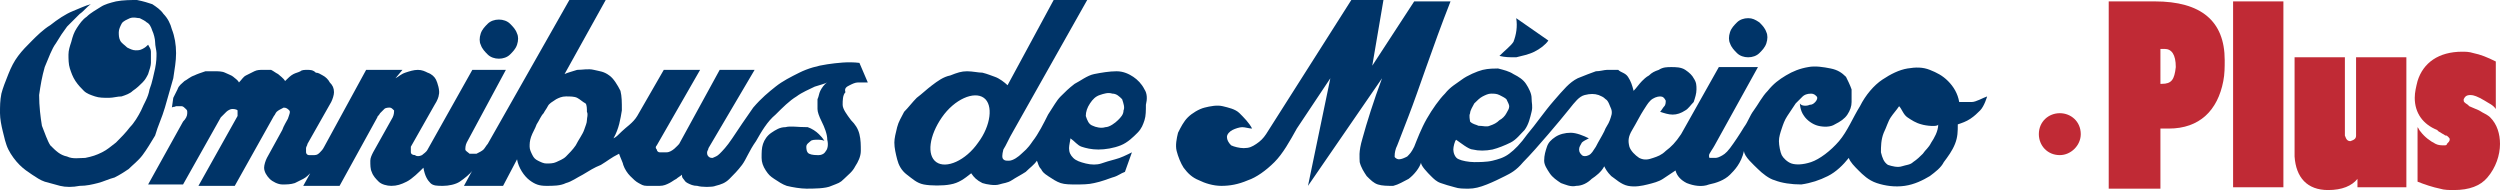 <?xml version="1.0" encoding="utf-8"?>
<!-- Generator: Adobe Illustrator 25.0.1, SVG Export Plug-In . SVG Version: 6.00 Build 0)  -->
<svg version="1.1" id="Capa_1" xmlns="http://www.w3.org/2000/svg" xmlns:xlink="http://www.w3.org/1999/xlink" x="0px" y="0px"
	 viewBox="0 0 178.9 13.6" style="enable-background:new 0 0 178.9 13.6;" xml:space="preserve">
<style type="text/css">
	.st0{fill:#003468;}
	.st1{fill:#C02A35;}
</style>
<g>
	<g>
		<path class="st0" d="M81.9,6.4c-0.2-0.4-0.5-0.7-0.8-0.9c-0.3-0.2-0.7-0.4-1.2-0.4c-0.5,0-1.1,0.1-1.6,0.2c-0.5,0.1-1,0.5-1.4,0.7
			c-0.4,0.3-0.7,0.6-1,0.9c-0.3,0.3-0.5,0.7-0.9,1.3c-0.3,0.6-0.7,1.4-1.1,1.9c-0.4,0.6-0.6,0.7-0.8,0.9c-0.2,0.2-0.6,0.5-0.9,0.5
			c-0.2,0-0.3,0-0.4-0.1c-0.1-0.1-0.1-0.3,0-0.7c0.2-0.3,0.4-0.8,0.7-1.3L77.8,0h-2.4l-3.3,6.1c-0.2-0.2-0.6-0.5-0.9-0.6
			c-0.3-0.1-0.5-0.2-0.9-0.3c-0.3,0-0.7-0.1-1.1-0.1c-0.4,0-0.7,0.1-1.2,0.3c-0.5,0.1-0.9,0.4-1.3,0.7C66.3,6.4,66,6.7,65.6,7
			c-0.3,0.3-0.6,0.7-0.9,1c-0.2,0.4-0.4,0.7-0.5,1.1c-0.1,0.4-0.2,0.8-0.2,1.1c0,0.4,0.1,0.8,0.2,1.2c0.1,0.4,0.3,0.8,0.7,1.1
			c0.4,0.3,0.7,0.6,1.2,0.7c0.5,0.1,1.4,0.1,1.9,0c0.6-0.1,1-0.4,1.5-0.8c0.2,0.3,0.4,0.5,0.8,0.7c0.3,0.1,0.9,0.2,1.2,0.1
			c0.3-0.1,0.6-0.1,0.9-0.3c0.3-0.2,0.7-0.4,1-0.6c0.3-0.3,0.6-0.5,0.8-0.8c0.1,0.2,0.1,0.4,0.3,0.6c0.1,0.2,0.2,0.3,0.5,0.5
			c0.3,0.2,0.6,0.4,0.9,0.5c0.3,0.1,0.7,0.1,1.1,0.1c0.4,0,0.9,0,1.3-0.1c0.5-0.1,1-0.3,1.3-0.4c0.4-0.1,0.6-0.3,0.9-0.4l0.5-1.4
			c-0.4,0.2-0.8,0.4-1.2,0.5c-0.4,0.1-0.7,0.2-1,0.3c-0.3,0.1-0.7,0.1-1.1,0c-0.4-0.1-0.7-0.2-0.9-0.4c-0.2-0.2-0.3-0.4-0.3-0.7
			c0-0.2,0.1-0.6,0.1-0.7c0.3,0.2,0.5,0.5,0.8,0.6c0.3,0.1,0.7,0.2,1.2,0.2c0.5,0,1.1-0.1,1.6-0.3c0.5-0.2,0.9-0.6,1.2-0.9
			c0.3-0.3,0.4-0.6,0.5-0.9c0.1-0.3,0.1-0.7,0.1-1.1C82.1,7.1,82.1,6.7,81.9,6.4z M70,10.2c-0.9,1.3-2.3,1.9-3,1.4
			c-0.7-0.5-0.5-1.9,0.4-3.2c0.9-1.3,2.3-1.9,3-1.4C71.1,7.5,70.9,9,70,10.2z M80.4,7.9c0,0.3-0.2,0.5-0.4,0.7
			c-0.2,0.2-0.6,0.5-0.9,0.5c-0.3,0.1-0.7,0-0.9-0.1c-0.3-0.1-0.4-0.4-0.5-0.7c0-0.3,0.1-0.6,0.3-0.9c0.2-0.3,0.4-0.5,0.7-0.6
			c0.3-0.1,0.6-0.2,0.9-0.1c0.3,0,0.5,0.2,0.7,0.4C80.4,7.4,80.5,7.7,80.4,7.9z"/>
		<g>
			<path class="st0" d="M11.8,7.7c0.2-0.7,0.4-1.4,0.6-2.1c0.1-0.7,0.2-1.2,0.2-1.8c0-0.6-0.1-1.2-0.3-1.7c-0.1-0.4-0.3-0.8-0.6-1.1
				c-0.2-0.3-0.5-0.5-0.8-0.7C10.6,0.2,10.3,0.1,9.8,0C9.4,0,8.8,0,8.3,0.1C7.9,0.2,7.5,0.3,7.2,0.5c-0.3,0.2-0.7,0.4-1,0.7
				C5.9,1.4,5.7,1.7,5.5,2C5.3,2.3,5.2,2.6,5.1,3C5,3.3,4.9,3.6,4.9,3.9c0,0.3,0,0.7,0.1,1c0.1,0.3,0.2,0.6,0.4,0.9
				C5.6,6.1,5.8,6.3,6,6.5c0.2,0.2,0.5,0.3,0.8,0.4c0.3,0.1,0.6,0.1,1,0.1c0.3,0,0.6-0.1,0.9-0.1C9,6.8,9.3,6.7,9.5,6.5
				c0.3-0.2,0.5-0.4,0.7-0.6c0.2-0.2,0.3-0.4,0.4-0.6c0.1-0.3,0.2-0.6,0.2-0.8c0-0.3,0-0.6,0-0.8c0-0.2-0.1-0.3-0.2-0.5
				c-0.1,0.1-0.2,0.2-0.4,0.3c-0.2,0.1-0.3,0.1-0.5,0.1c-0.2,0-0.4-0.1-0.6-0.2C8.9,3.2,8.7,3.1,8.6,2.9C8.5,2.7,8.5,2.5,8.5,2.3
				c0-0.2,0.1-0.4,0.2-0.6c0.1-0.2,0.4-0.3,0.6-0.4c0.3-0.1,0.5,0,0.7,0c0.2,0.1,0.4,0.2,0.5,0.3c0.2,0.1,0.3,0.3,0.4,0.6
				c0.1,0.2,0.2,0.6,0.2,0.8c0,0.3,0.1,0.6,0.1,0.8c0,0.3,0,0.6-0.1,1.1c-0.1,0.4-0.2,1-0.4,1.5c-0.1,0.6-0.4,1-0.6,1.5
				c-0.2,0.4-0.5,0.9-0.8,1.2c-0.3,0.4-0.7,0.8-1,1.1c-0.4,0.3-0.6,0.5-1,0.7c-0.4,0.2-0.7,0.3-1.2,0.4c-0.4,0-0.9,0.1-1.3-0.1
				c-0.5-0.1-0.8-0.4-1.2-0.8C3.4,10.1,3.2,9.5,3,9C2.9,8.4,2.8,7.6,2.8,6.8C2.9,6.1,3,5.5,3.2,4.8C3.5,4.1,3.7,3.5,4,3.1
				c0.3-0.5,0.5-0.8,0.8-1.2C5.1,1.6,5.4,1.3,5.7,1c0.3-0.2,0.5-0.5,0.8-0.7C6.1,0.4,5.7,0.6,5.2,0.8C4.7,1,4.1,1.4,3.6,1.8
				C3.1,2.1,2.6,2.6,2.3,2.9c-0.4,0.4-0.7,0.7-1,1.1C1,4.4,0.8,4.8,0.6,5.3c-0.2,0.5-0.4,1-0.5,1.4C0,7.2,0,7.6,0,8.1
				c0,0.4,0.1,0.9,0.2,1.3c0.1,0.4,0.2,0.9,0.4,1.3c0.2,0.4,0.5,0.8,0.8,1.1c0.3,0.3,0.6,0.5,0.9,0.7c0.3,0.2,0.6,0.4,0.9,0.5
				c0.4,0.1,0.7,0.2,1.1,0.3c0.4,0.1,0.9,0.1,1.4,0c0.5,0,0.9-0.1,1.3-0.2c0.4-0.1,0.8-0.3,1.2-0.4c0.4-0.2,0.7-0.4,1-0.6
				c0.3-0.3,0.7-0.6,1-1c0.3-0.4,0.6-0.9,0.9-1.4C11.3,9,11.6,8.4,11.8,7.7z"/>
			<path class="st0" d="M60.8,6.1c0.2-0.1,0.4-0.2,0.6-0.2c0.2,0,0.5,0,0.7,0l-0.6-1.4c-0.8-0.1-1.6,0-2.3,0.1
				c-0.7,0.1-1.4,0.3-2,0.6c-0.6,0.3-1.2,0.6-1.7,1c-0.5,0.4-1,0.8-1.6,1.5c-0.5,0.7-1.1,1.6-1.5,2.2c-0.4,0.6-0.7,0.9-0.9,1.1
				c-0.2,0.2-0.3,0.2-0.5,0.3c-0.1,0-0.2,0-0.3-0.1c-0.1-0.1-0.1-0.2-0.1-0.3s0.1-0.2,0.1-0.3L54,5h-2.5l-2.9,5.3
				c-0.1,0.1-0.5,0.6-0.9,0.6c-0.1,0-0.2,0-0.3,0c-0.1,0-0.1,0-0.2,0c-0.1,0-0.2-0.1-0.2-0.2c-0.1-0.1-0.1-0.2,0-0.3L50.1,5h-2.6
				l-1.9,3.3c-0.3,0.5-0.8,0.8-1.1,1.1c-0.3,0.3-0.4,0.4-0.6,0.5c0.4-0.7,0.5-1.4,0.6-2c0-0.6,0-1-0.1-1.4c-0.2-0.4-0.5-0.9-0.8-1.1
				c-0.4-0.3-0.7-0.3-1.1-0.4c-0.4-0.1-0.8,0-1.2,0c-0.3,0.1-0.7,0.2-0.9,0.3l3-5.4h-2.6l-5.9,10.4c-0.1,0.1-0.2,0.3-0.3,0.4
				c-0.1,0.1-0.3,0.2-0.5,0.3c-0.2,0-0.3,0-0.5,0c-0.1-0.1-0.3-0.2-0.3-0.3c0-0.1,0-0.3,0.1-0.5L36.2,5h-2.4l-3.2,5.7
				c-0.1,0.2-0.3,0.3-0.4,0.4c-0.2,0.1-0.4,0.1-0.5,0c-0.2,0-0.3-0.1-0.3-0.2c0-0.1,0-0.3,0-0.4l1.7-3c0.2-0.3,0.3-0.6,0.3-0.7
				c0.1-0.3-0.1-0.9-0.2-1.1c-0.1-0.2-0.3-0.4-0.6-0.5c-0.2-0.1-0.4-0.2-0.7-0.2c-0.3,0-0.6,0.1-0.9,0.2c-0.3,0.1-0.5,0.3-0.7,0.4
				L28.8,5h-2.6l-3,5.5c-0.1,0.2-0.2,0.3-0.3,0.4c-0.1,0.1-0.2,0.2-0.4,0.2c-0.1,0-0.3,0-0.4,0c-0.1,0-0.2-0.1-0.2-0.2
				c0-0.1,0-0.2,0-0.3c0-0.1,0.1-0.2,0.1-0.3l1.7-3c0.1-0.2,0.2-0.5,0.2-0.7c0-0.3-0.1-0.5-0.3-0.7c-0.1-0.2-0.3-0.4-0.5-0.5
				c-0.2-0.1-0.3-0.2-0.5-0.2C22.4,5,22.2,5,22,5c-0.2,0-0.4,0-0.5,0.1c-0.2,0.1-0.3,0.1-0.5,0.2c-0.2,0.1-0.4,0.3-0.6,0.5
				c-0.1-0.2-0.4-0.4-0.5-0.5c-0.2-0.1-0.3-0.2-0.5-0.3C19.1,5,18.9,5,18.8,5c-0.2,0-0.4,0-0.6,0.1c-0.2,0.1-0.4,0.2-0.6,0.3
				c-0.2,0.1-0.3,0.3-0.5,0.5c-0.1-0.2-0.3-0.3-0.4-0.4c-0.1-0.1-0.4-0.2-0.6-0.3c-0.2-0.1-0.5-0.1-0.7-0.1c-0.2,0-0.4,0-0.7,0
				c-0.3,0.1-0.6,0.2-0.8,0.3c-0.3,0.1-0.5,0.3-0.7,0.4c-0.2,0.2-0.4,0.3-0.5,0.6c-0.1,0.2-0.2,0.4-0.3,0.6l0,0c0,0-0.1,0.7-0.1,0.7
				c0.1-0.1,0.1,0,0.3-0.1c0.1,0,0.3,0,0.4,0c0.1,0,0.2,0.1,0.3,0.2c0.1,0.1,0.1,0.1,0.1,0.3c0,0.2-0.1,0.4-0.3,0.6l-2.5,4.5h2.5
				l2.7-4.8C15.9,8.3,16,8.2,16.2,8c0.1-0.1,0.3-0.2,0.4-0.2c0.1,0,0.3,0,0.4,0.1C17,8.1,17,8.2,17,8.3l-2.8,5h2.6l2.8-5
				c0.1-0.1,0.1-0.2,0.2-0.3c0.1-0.1,0.3-0.2,0.5-0.3c0.2,0,0.3,0.1,0.4,0.2c0.1,0.1,0,0.3-0.1,0.6c-0.1,0.2-0.3,0.5-0.4,0.8l-1.1,2
				c-0.1,0.2-0.2,0.5-0.2,0.7c0,0.3,0.2,0.6,0.4,0.8c0.2,0.2,0.6,0.4,0.9,0.4c0.3,0,0.6,0,0.9-0.1c0.2-0.1,0.4-0.2,0.6-0.3
				c0.2-0.1,0.4-0.3,0.5-0.4l-0.5,0.9h2.6l2.7-4.9c0-0.1,0.1-0.1,0.2-0.3c0.1-0.1,0.2-0.2,0.3-0.3c0.1-0.1,0.3-0.1,0.4-0.1
				c0.1,0,0.2,0.1,0.3,0.2c0,0.1,0,0.3-0.1,0.5l-1.4,2.5c-0.1,0.2-0.2,0.4-0.2,0.6c0,0.3,0,0.6,0.1,0.8c0.1,0.3,0.3,0.5,0.5,0.7
				c0.2,0.2,0.6,0.3,0.9,0.3c0.4,0,0.7-0.1,1.1-0.3c0.4-0.2,0.9-0.7,1.2-1c0.1,0.6,0.3,0.9,0.5,1.1c0.2,0.2,0.5,0.2,0.9,0.2
				c0.4,0,0.9-0.1,1.2-0.3c0.3-0.2,0.8-0.6,0.9-0.8l-0.6,1.1H36l1-1.9c0.1,0.6,0.5,1.2,0.9,1.5c0.4,0.3,0.7,0.4,1.2,0.4
				c0.5,0,1,0,1.4-0.2c0.4-0.1,0.8-0.4,1.2-0.6c0.5-0.3,0.8-0.5,1.3-0.7c0.5-0.3,0.7-0.5,1.3-0.8c0.1,0.3,0.3,0.7,0.3,0.8
				c0.1,0.3,0.3,0.6,0.5,0.8c0.2,0.2,0.4,0.4,0.6,0.5c0.2,0.1,0.3,0.2,0.6,0.2c0.2,0,0.7,0,0.9,0c0.3,0,0.5-0.1,0.7-0.2
				c0.2-0.1,0.3-0.2,0.5-0.3c0.1-0.1,0.3-0.2,0.4-0.3c0,0.1,0,0.2,0.1,0.3c0.1,0.1,0.1,0.2,0.3,0.3c0.2,0.1,0.4,0.2,0.7,0.2
				c0.3,0.1,1.1,0.1,1.3,0c0.4-0.1,0.7-0.2,1-0.5c0.3-0.3,0.6-0.6,0.9-1c0.3-0.4,0.5-1,1-1.7c0.4-0.7,0.8-1.4,1.4-1.9
				c0.5-0.5,1-1,1.5-1.3c0.4-0.3,0.9-0.5,1.3-0.7c0.3-0.1,0.7-0.2,0.9-0.3c-0.2,0.1-0.4,0.4-0.5,0.6c-0.1,0.2-0.1,0.4-0.2,0.6
				c0,0.2,0,0.5,0,0.7c0,0.2,0.1,0.5,0.3,0.9c0.2,0.4,0.4,0.9,0.4,1.3c0.1,0.4,0,0.7-0.1,0.8c-0.1,0.2-0.3,0.3-0.5,0.3
				c-0.2,0-0.5,0-0.7-0.1c-0.2-0.1-0.2-0.4-0.2-0.5c0-0.2,0.2-0.3,0.3-0.4c0.1-0.1,0.3-0.1,0.5-0.1c0.1,0,0.4,0,0.5,0.1
				c-0.1-0.2-0.3-0.4-0.4-0.5c-0.2-0.2-0.5-0.4-0.8-0.5C57,9.1,56.6,9,56.2,9.1c-0.4,0-0.7,0.2-1,0.4c-0.3,0.2-0.5,0.5-0.6,0.8
				c-0.1,0.3-0.1,0.6-0.1,1c0,0.3,0.1,0.6,0.3,0.9c0.2,0.3,0.3,0.4,0.6,0.6c0.3,0.2,0.6,0.4,0.9,0.5c0.4,0.1,1,0.2,1.4,0.2
				c0.5,0,1.4,0,1.8-0.2c0.5-0.2,0.6-0.2,0.9-0.5c0.3-0.3,0.6-0.5,0.8-0.9c0.2-0.3,0.4-0.7,0.4-1.1c0-0.4,0-0.8-0.1-1.2
				c-0.1-0.4-0.3-0.7-0.6-1c-0.3-0.4-0.6-0.8-0.6-1.1c0-0.3,0-0.7,0.2-0.9C60.4,6.3,60.6,6.2,60.8,6.1z M42,8.6
				c0,0.2-0.1,0.4-0.2,0.7c-0.1,0.3-0.4,0.7-0.6,1.1c-0.2,0.3-0.5,0.6-0.7,0.8c-0.2,0.2-0.5,0.3-0.7,0.4c-0.2,0.1-0.5,0.1-0.7,0.1
				c-0.2,0-0.4-0.1-0.6-0.2c-0.2-0.1-0.3-0.2-0.4-0.4c-0.1-0.2-0.2-0.4-0.2-0.6c0-0.2,0-0.4,0.1-0.7c0.1-0.3,0.3-0.6,0.4-0.9
				c0.2-0.3,0.3-0.6,0.5-0.8c0.1-0.2,0.2-0.3,0.3-0.5c0.1-0.2,0.3-0.3,0.6-0.5c0.2-0.1,0.4-0.2,0.7-0.2c0.3,0,0.6,0,0.8,0.1
				c0.2,0.1,0.4,0.3,0.6,0.4C42,7.5,42,7.8,42,8C42.1,8.2,42,8.4,42,8.6z"/>
			<path class="st0" d="M34.9,3.9c0.2,0.2,0.5,0.3,0.8,0.3c0.3,0,0.6-0.1,0.8-0.3c0.2-0.2,0.4-0.4,0.5-0.7c0.1-0.3,0.1-0.6,0-0.8
				c-0.1-0.3-0.3-0.5-0.5-0.7c-0.2-0.2-0.5-0.3-0.8-0.3c-0.3,0-0.6,0.1-0.8,0.3c-0.2,0.2-0.4,0.4-0.5,0.7c-0.1,0.3-0.1,0.6,0,0.8
				C34.5,3.5,34.7,3.7,34.9,3.9z"/>
		</g>
		<g>
			<path class="st0" d="M107.3,4c0.4,0.1,0.7,0.1,1.2,0.1c0.4-0.1,0.9-0.2,1.3-0.4c0.4-0.2,0.8-0.5,1-0.8l-2.3-1.6
				c0.1,0.6,0,1.2-0.2,1.7C108.1,3.3,107.7,3.6,107.3,4"/>
			<path class="st0" d="M141.1,7.3c-0.3,0-0.6,0-0.9,0c-0.1-0.6-0.4-1.1-0.8-1.5c-0.4-0.4-0.8-0.6-1.3-0.8c-0.5-0.2-1-0.2-1.6-0.1
				c-0.6,0.1-1.2,0.4-1.8,0.8c-0.6,0.4-1.2,1.1-1.6,1.9c-0.5,0.8-0.9,1.8-1.5,2.5c-0.6,0.7-1.4,1.3-2,1.5c-0.6,0.2-1.1,0.2-1.4,0.1
				c-0.3-0.1-0.6-0.4-0.7-0.6c-0.1-0.2-0.2-0.7-0.2-1c0-0.3,0.1-0.6,0.2-0.9c0.1-0.3,0.2-0.6,0.4-0.9c0.2-0.3,0.4-0.6,0.6-0.9
				c0.2-0.2,0.4-0.4,0.5-0.5c0.1-0.1,0.3-0.2,0.6-0.2c0.2,0,0.3,0.1,0.4,0.2c0.1,0.1,0,0.3-0.1,0.4c-0.1,0.1-0.2,0.2-0.4,0.2
				c-0.2,0.1-0.6,0.1-0.7-0.1c0,0,0,0.5,0.3,0.9c0.2,0.3,0.6,0.6,1,0.7c0.4,0.1,0.9,0.1,1.2-0.1c0.4-0.2,0.7-0.4,0.9-0.7
				c0.2-0.3,0.3-0.6,0.3-0.9c0-0.3,0-0.6,0-0.9c-0.1-0.3-0.3-0.7-0.4-0.9c-0.3-0.3-0.6-0.5-1.1-0.6c-0.5-0.1-1.1-0.2-1.6-0.1
				c-0.6,0.1-1.1,0.3-1.6,0.6c-0.5,0.3-0.9,0.6-1.3,1.1c-0.4,0.4-0.7,1-1,1.4c-0.3,0.4-0.4,0.8-0.7,1.2c-0.3,0.5-0.7,1.1-1,1.5
				c-0.3,0.4-0.5,0.5-0.7,0.6c-0.2,0.1-0.3,0.1-0.4,0.1c-0.1,0-0.2,0-0.3,0c-0.1,0-0.1,0-0.1-0.2c0-0.1,0.3-0.5,0.4-0.7l3.1-5.6H123
				l-2.7,4.8c-0.4,0.6-0.7,0.9-1.1,1.2c-0.3,0.3-0.6,0.4-0.9,0.5c-0.3,0.1-0.6,0.2-1,0c-0.3-0.2-0.6-0.5-0.7-0.8
				c-0.1-0.4-0.1-0.7,0.2-1.2c0.3-0.5,0.6-1.1,0.8-1.4c0.2-0.3,0.3-0.5,0.5-0.7c0.2-0.2,0.5-0.3,0.7-0.3c0.2,0,0.3,0.1,0.4,0.3
				c0,0.1,0,0.3-0.1,0.4c-0.1,0.1-0.2,0.3-0.3,0.4c0.3,0.1,0.6,0.2,0.9,0.2c0.3,0,0.6-0.1,0.9-0.3c0.2-0.1,0.4-0.4,0.6-0.6
				c0.1-0.3,0.2-0.6,0.2-0.9c0-0.3,0-0.5-0.2-0.8c-0.1-0.2-0.3-0.4-0.6-0.6c-0.3-0.2-0.7-0.2-1-0.2c-0.3,0-0.6,0-0.9,0.2
				c-0.3,0.1-0.5,0.2-0.7,0.4c-0.2,0.1-0.4,0.3-0.5,0.4c-0.2,0.2-0.4,0.5-0.6,0.7c-0.1-0.4-0.2-0.7-0.4-1c-0.2-0.3-0.5-0.3-0.7-0.5
				C115.6,5,115.3,5,115,5c-0.2,0-0.5,0.1-0.8,0.1c-0.3,0.1-0.8,0.3-1.3,0.5c-0.6,0.3-1,0.8-1.7,1.6c-0.7,0.8-1.3,1.7-1.9,2.4
				c-0.5,0.7-0.9,1.1-1.3,1.4c-0.4,0.3-0.8,0.4-1.2,0.5c-0.4,0.1-1,0.1-1.3,0.1c-0.4,0-0.9-0.1-1.1-0.2c-0.3-0.1-0.4-0.5-0.4-0.7
				c0-0.2,0.1-0.6,0.2-0.7c0.3,0.2,0.9,0.7,1.2,0.7c0.4,0.1,0.9,0.1,1.4,0c0.4-0.1,0.9-0.3,1.3-0.5c0.4-0.2,0.7-0.6,1-0.9
				c0.3-0.4,0.4-0.9,0.5-1.3c0.1-0.4,0-0.6,0-1c0-0.3-0.2-0.7-0.4-1c-0.2-0.3-0.5-0.5-0.9-0.7c-0.3-0.2-0.7-0.3-1.1-0.4
				c-0.2,0-0.7,0-1.1,0.1c-0.4,0.1-1.1,0.4-1.5,0.7c-0.4,0.3-0.8,0.5-1.2,1c-0.4,0.4-0.9,1.1-1.3,1.8c-0.4,0.7-0.7,1.5-0.9,2
				c-0.2,0.4-0.3,0.5-0.5,0.7c-0.2,0.1-0.4,0.2-0.6,0.2c-0.1,0-0.3-0.1-0.3-0.2c0-0.1,0-0.3,0.1-0.6c0.1-0.2,0.2-0.5,0.9-2.3
				c0.7-1.8,1.7-4.9,3-8.2h-2.6l-3,4.6L99,0h-2.3l-6.1,9.6c-0.2,0.3-0.4,0.5-0.7,0.7c-0.3,0.2-0.5,0.3-0.9,0.3
				c-0.3,0-0.7-0.1-0.9-0.2c-0.2-0.2-0.3-0.4-0.3-0.6c0-0.2,0.2-0.4,0.4-0.5c0.2-0.1,0.5-0.2,0.7-0.2c0.2,0,0.5,0.1,0.7,0.1v0
				c-0.2-0.4-0.6-0.8-0.9-1.1c-0.3-0.3-0.8-0.4-1.2-0.5c-0.4-0.1-0.9,0-1.3,0.1c-0.4,0.1-0.9,0.4-1.2,0.7c-0.3,0.3-0.5,0.7-0.7,1.1
				c-0.1,0.4-0.2,0.9-0.1,1.3c0.1,0.4,0.3,0.9,0.5,1.2c0.3,0.4,0.6,0.7,1.1,0.9c0.4,0.2,1,0.4,1.6,0.4c0.6,0,1.2-0.1,1.9-0.4
				c0.6-0.2,1.3-0.7,1.9-1.3c0.6-0.6,1.1-1.5,1.6-2.4l2.4-3.6l-1.6,7.7l5.3-7.7c-0.6,1.6-1.1,3.2-1.4,4.3c-0.3,1-0.2,1.4-0.2,1.7
				c0.1,0.4,0.3,0.7,0.5,1c0.3,0.3,0.5,0.5,0.8,0.6c0.3,0.1,0.7,0.1,1.1,0.1c0.4-0.1,0.7-0.3,1.1-0.5c0.4-0.3,0.8-0.8,0.9-1.2
				c-0.1,0.2,0.5,0.8,0.7,1c0.2,0.2,0.4,0.4,0.7,0.5c0.3,0.1,0.6,0.2,1,0.3c0.3,0.1,0.6,0.1,1,0.1c0.4,0,0.8-0.1,1.3-0.3
				c0.5-0.2,0.9-0.4,1.3-0.6c0.4-0.2,0.8-0.4,1.3-1c0.5-0.5,1.2-1.3,1.8-2c0.6-0.7,1.1-1.3,1.5-1.8c0.4-0.5,0.7-0.9,1.1-1
				c0.4-0.1,0.7-0.1,1,0c0.2,0.1,0.3,0.1,0.5,0.3c0.2,0.1,0.3,0.5,0.4,0.7c0.1,0.3,0,0.5-0.1,0.8c-0.1,0.3-0.3,0.5-0.4,0.8
				c-0.2,0.4-0.4,0.7-0.6,1.1c-0.2,0.3-0.3,0.5-0.5,0.6c-0.2,0.1-0.4,0.1-0.5,0c-0.1-0.1-0.2-0.2-0.2-0.4c0-0.2,0.1-0.3,0.2-0.5
				c0.1-0.1,0.3-0.2,0.5-0.3c-0.4-0.2-0.9-0.4-1.3-0.4s-0.8,0.1-1.1,0.3c-0.3,0.2-0.5,0.4-0.6,0.7c-0.1,0.3-0.2,0.6-0.2,1
				c0,0.3,0.2,0.6,0.4,0.9c0.2,0.3,0.5,0.5,0.8,0.7c0.3,0.1,0.7,0.3,1.1,0.2c0.4,0,0.8-0.2,1.1-0.5c0.3-0.2,0.7-0.5,0.9-0.9
				c0.1,0.2,0.2,0.4,0.5,0.7c0.3,0.2,0.7,0.6,1.2,0.7c0.5,0.1,1,0,1.4-0.1c0.4-0.1,0.8-0.2,1.1-0.4c0.3-0.2,0.6-0.4,0.9-0.6
				c0.1,0.4,0.4,0.7,0.8,0.9c0.5,0.2,1.1,0.3,1.6,0.1c0.5-0.1,1.1-0.3,1.5-0.7c0.3-0.3,0.8-0.8,1-1.7c0,0.4,0.7,1,1,1.3
				c0.3,0.3,0.8,0.7,1.2,0.8c0.5,0.2,1.2,0.3,1.9,0.3c0.7-0.1,1.3-0.3,1.9-0.6c0.6-0.3,1.1-0.8,1.5-1.3c0.1,0.3,0.4,0.6,0.7,0.9
				c0.3,0.3,0.7,0.7,1.3,0.9c0.6,0.2,1.3,0.3,2,0.2c0.7-0.1,1.3-0.4,1.8-0.7c0.4-0.3,0.8-0.6,1-1c0.3-0.4,0.6-0.8,0.8-1.3
				c0.2-0.5,0.2-0.9,0.2-1.4c0.3-0.1,0.6-0.2,0.9-0.4c0.3-0.2,0.5-0.4,0.7-0.6c0.3-0.3,0.5-1,0.5-1C141.9,7,141.4,7.3,141.1,7.3z
				 M105.2,8.1c0-0.2,0.2-0.5,0.3-0.7c0.2-0.2,0.4-0.4,0.6-0.5c0.2-0.1,0.4-0.2,0.6-0.2c0.2,0,0.4,0,0.6,0.1
				c0.2,0.1,0.4,0.2,0.5,0.3c0.1,0.2,0.2,0.4,0.2,0.5c0,0.2-0.1,0.3-0.2,0.5c-0.1,0.2-0.3,0.4-0.5,0.5c-0.2,0.2-0.4,0.3-0.7,0.4
				c-0.2,0.1-0.5,0-0.8,0c-0.2-0.1-0.4-0.1-0.6-0.3C105.2,8.6,105.1,8.3,105.2,8.1z M138.2,10.2L138.2,10.2
				c-0.2,0.4-0.4,0.5-0.6,0.8c-0.2,0.2-0.4,0.4-0.7,0.6c-0.2,0.2-0.5,0.2-0.8,0.3c-0.3,0.1-0.7,0-1-0.1c-0.3-0.2-0.4-0.5-0.5-0.9
				c0-0.4,0-0.9,0.2-1.4c0.2-0.4,0.3-0.8,0.5-1.1c0.2-0.3,0.4-0.5,0.6-0.8c0.2,0.2,0.3,0.6,0.6,0.8c0.3,0.2,0.6,0.4,1,0.5
				c0.3,0.1,1.2,0.2,1.2,0C138.7,9.4,138.4,9.9,138.2,10.2z"/>
			<path class="st0" d="M125.1,1.3c-0.3,0-0.6,0.1-0.8,0.3c-0.2,0.2-0.4,0.4-0.5,0.7c-0.1,0.3-0.1,0.6,0,0.8
				c0.1,0.3,0.3,0.5,0.5,0.7c0.2,0.2,0.5,0.3,0.8,0.3c0.3,0,0.6-0.1,0.8-0.3c0.2-0.2,0.4-0.4,0.5-0.7c0.1-0.3,0.1-0.6,0-0.8
				c-0.1-0.3-0.3-0.5-0.5-0.7C125.6,1.4,125.4,1.3,125.1,1.3"/>
		</g>
	</g>
	<g>
		<g>
			<g>
				<path class="st1" d="M150.9,13.4V0.1h3.3c3.3,0,5,1.4,5,4.2c0,0.5,0,1-0.1,1.5c-0.4,2.1-1.7,3.4-3.9,3.4l-0.6,0v4.3H150.9z
					 M154.7,6c0.7,0,0.9-0.3,1-1.2c0-0.9-0.3-1.3-0.8-1.3l-0.3,0V6C154.6,6,154.7,6,154.7,6z"/>
				<path class="st1" d="M159.8,13.4V0.1h3.6v13.3H159.8z"/>
				<path class="st1" d="M164.2,10.1V4.1h3.6v5.2v0.3c0,0,0,0.1,0,0.1c0.1,0.3,0.2,0.4,0.4,0.4c0.3-0.1,0.4-0.2,0.4-0.4V4.1h3.6v9.3
					h-3.5v-0.6c-0.4,0.5-1.1,0.8-2.1,0.8c-1.5,0-2.3-0.9-2.4-2.4l0-0.8V10.1z"/>
				<path class="st1" d="M178.6,4.4v3.4c-0.2-0.3-0.5-0.4-0.8-0.6c-0.5-0.3-0.8-0.4-1-0.4c-0.3,0-0.4,0.1-0.5,0.3
					c0,0.2,0,0.2,0.3,0.4l0.1,0.1l0.7,0.3c0.3,0.2,0.6,0.3,0.8,0.5c0.5,0.5,0.7,1.2,0.7,1.9c0,0.8-0.3,1.7-0.9,2.4
					c-0.5,0.6-1.3,0.9-2.4,0.9c-0.3,0-0.7,0-1-0.1c-0.5-0.1-1.1-0.3-1.6-0.5V9.1c0.1,0.1,0.1,0.2,0.2,0.3c0.3,0.4,0.7,0.7,1.1,0.9
					c0.2,0.1,0.4,0.1,0.6,0.1c0.1,0,0.2,0,0.2-0.1c0.1-0.1,0.2-0.2,0.2-0.3c0-0.1,0-0.1-0.1-0.2c-0.1-0.1-0.1-0.1-0.2-0.1l-0.5-0.3
					l-0.1-0.1c-1-0.4-1.6-1.2-1.6-2.3c0-0.4,0.1-0.8,0.2-1.2c0.4-1.3,1.5-2.1,3.2-2.1c0.2,0,0.5,0,0.8,0.1
					C177.5,3.9,178,4.1,178.6,4.4z"/>
			</g>
			<path class="st1" d="M148.9,9.6c0,0.8-0.7,1.5-1.5,1.5c-0.9,0-1.5-0.7-1.5-1.5c0-0.9,0.7-1.5,1.5-1.5
				C148.2,8.1,148.9,8.7,148.9,9.6z"/>
		</g>
	</g>
</g>
</svg>
